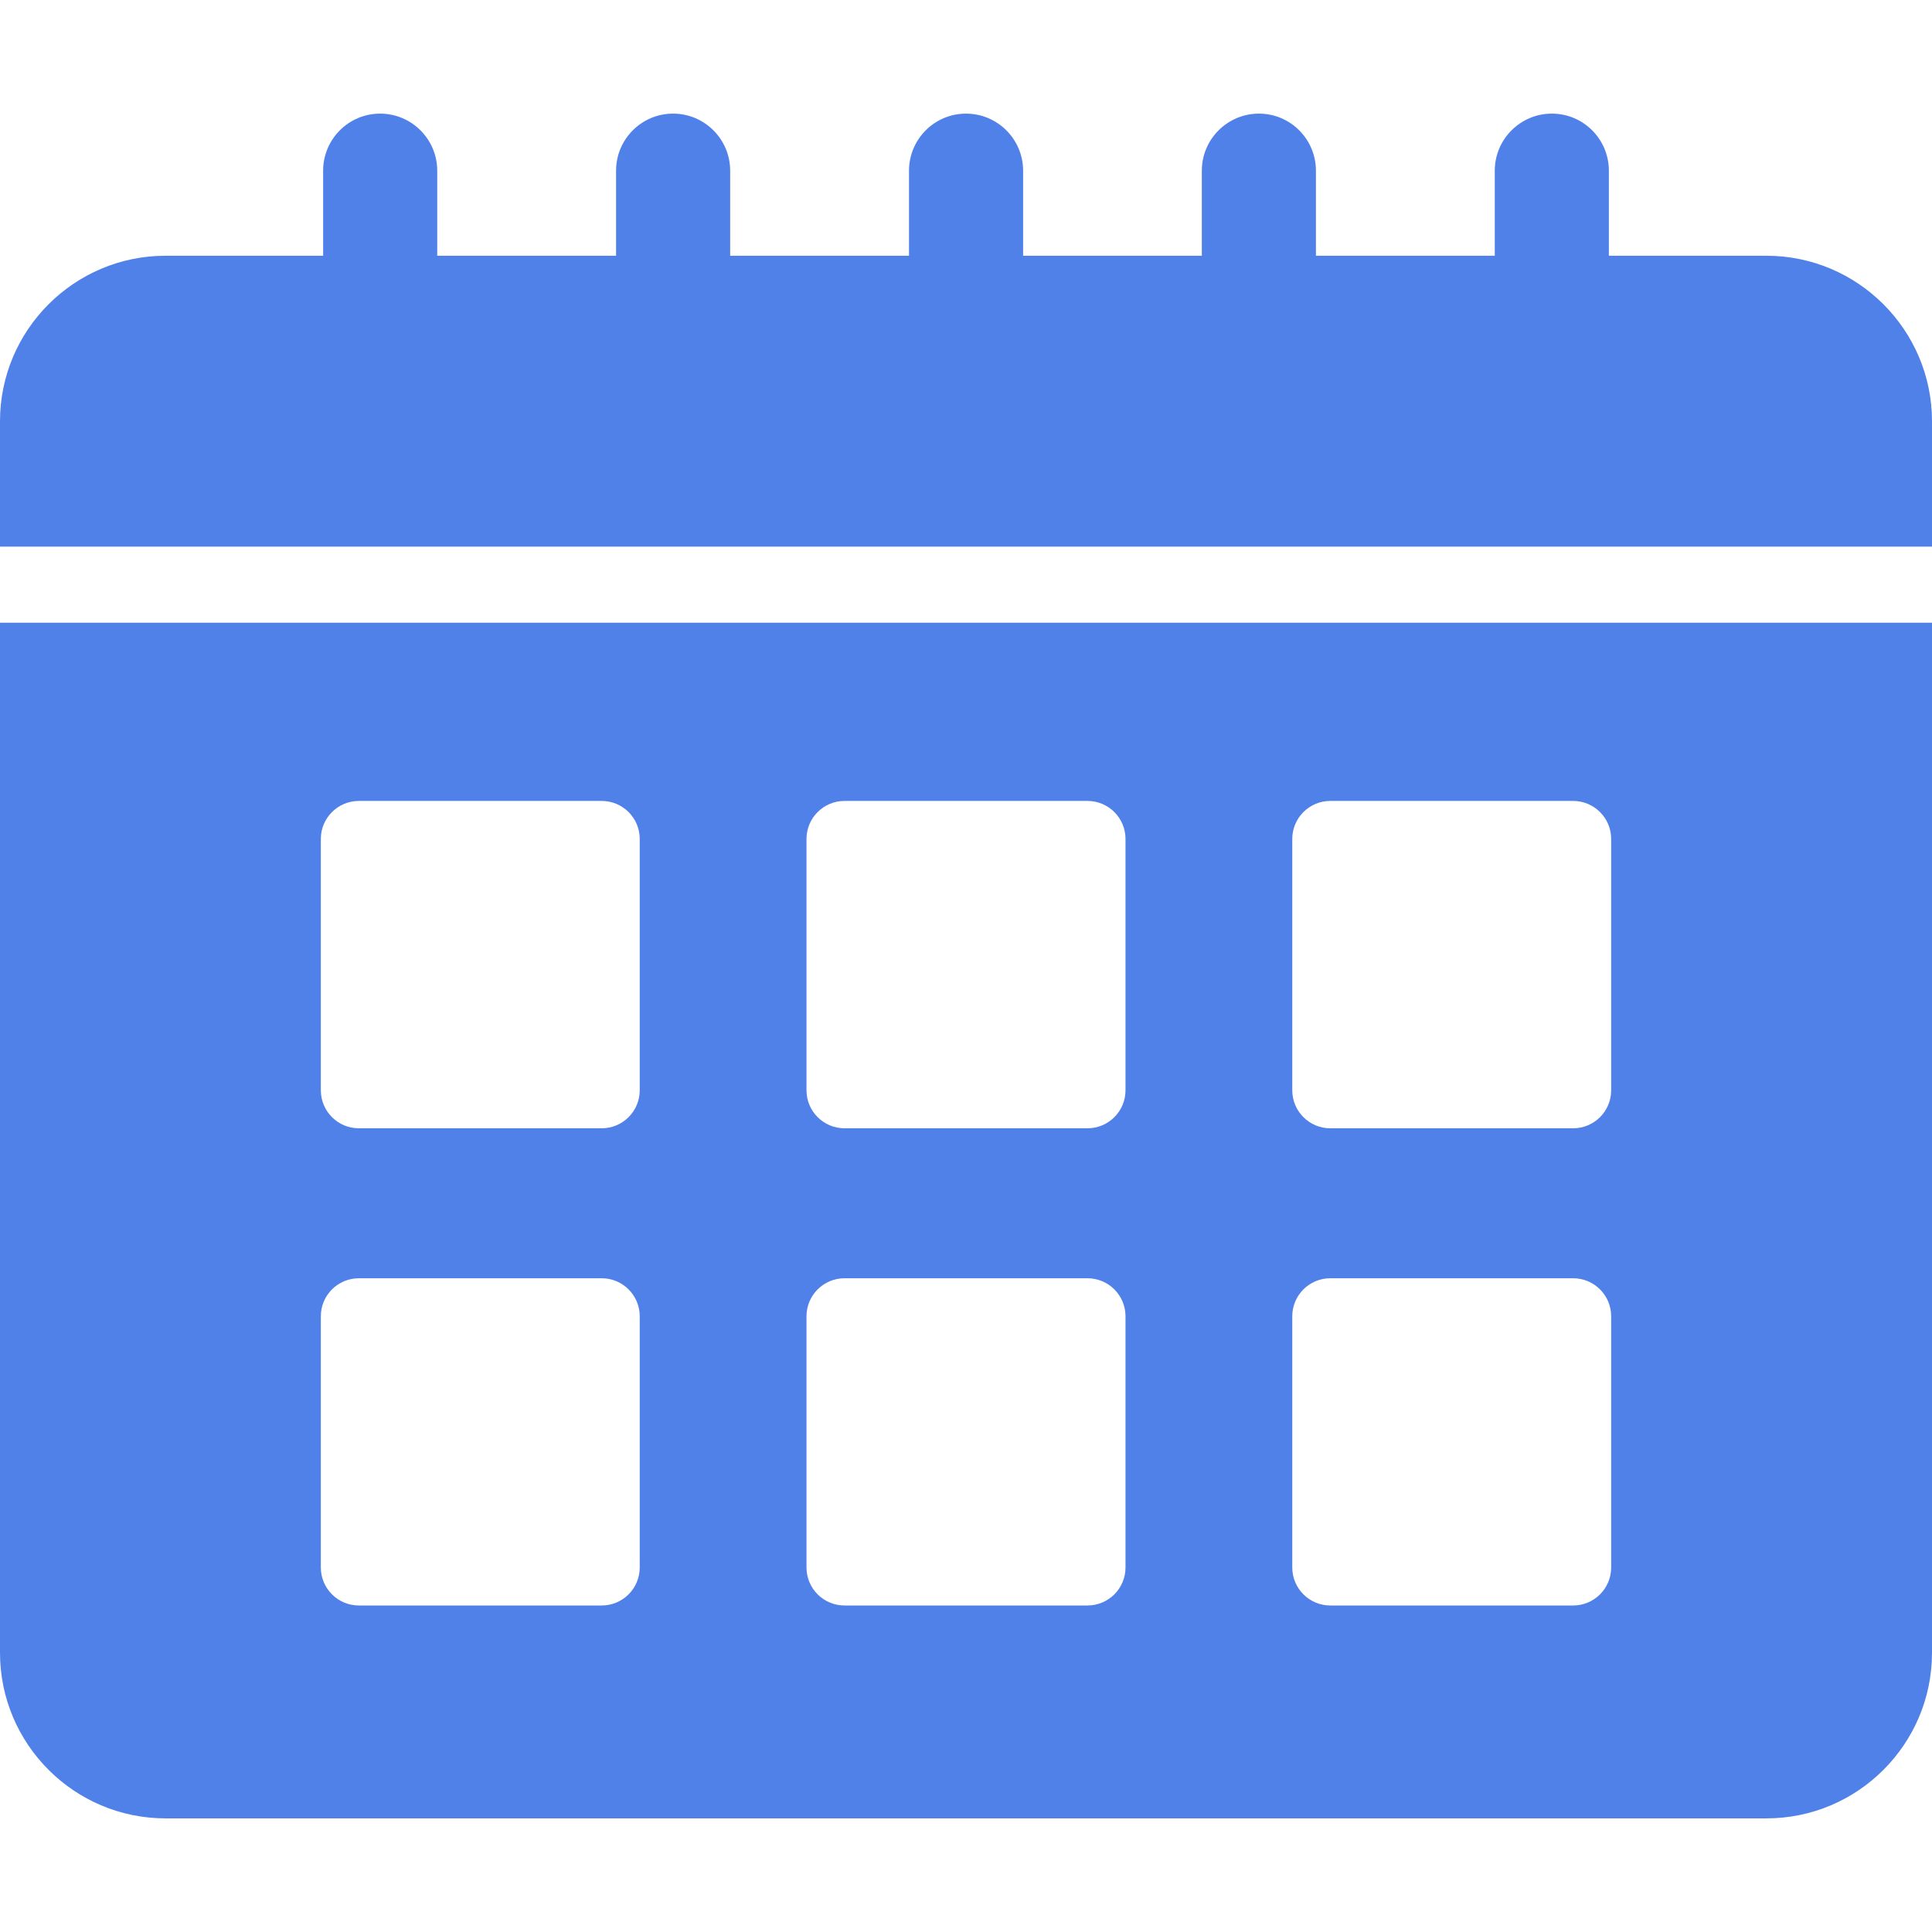<svg width="16" height="16" viewBox="0 0 16 16" fill="none" xmlns="http://www.w3.org/2000/svg">
<path d="M0 5.157V13.687C0 14.444 0.615 15.059 1.371 15.059H14.629C15.385 15.059 16 14.444 16 13.688V5.157H0ZM5.298 12.981C5.298 13.155 5.157 13.296 4.983 13.296H2.972C2.798 13.296 2.657 13.155 2.657 12.981V10.901C2.657 10.727 2.798 10.586 2.972 10.586H4.983C5.157 10.586 5.298 10.727 5.298 10.901V12.981ZM5.298 9.029C5.298 9.203 5.157 9.344 4.983 9.344H2.972C2.798 9.344 2.657 9.203 2.657 9.029V6.948C2.657 6.774 2.798 6.633 2.972 6.633H4.983C5.157 6.633 5.298 6.774 5.298 6.948V9.029ZM9.321 12.981C9.321 13.155 9.18 13.296 9.006 13.296H6.994C6.82 13.296 6.679 13.155 6.679 12.981V10.901C6.679 10.727 6.82 10.586 6.994 10.586H9.006C9.18 10.586 9.321 10.727 9.321 10.901V12.981ZM9.321 9.029C9.321 9.203 9.18 9.344 9.006 9.344H6.994C6.82 9.344 6.679 9.203 6.679 9.029V6.948C6.679 6.774 6.82 6.633 6.994 6.633H9.006C9.18 6.633 9.321 6.774 9.321 6.948V9.029ZM13.343 12.981C13.343 13.155 13.202 13.296 13.028 13.296H11.017C10.843 13.296 10.702 13.155 10.702 12.981V10.901C10.702 10.727 10.843 10.586 11.017 10.586H13.028C13.202 10.586 13.343 10.727 13.343 10.901V12.981ZM13.343 9.029C13.343 9.203 13.202 9.344 13.028 9.344H11.017C10.843 9.344 10.702 9.203 10.702 9.029V6.948C10.702 6.774 10.843 6.633 11.017 6.633H13.028C13.202 6.633 13.343 6.774 13.343 6.948V9.029Z" fill="#5081E9"/>
<path d="M14.629 2.118H13.324V1.414C13.324 1.153 13.113 0.941 12.852 0.941C12.591 0.941 12.379 1.153 12.379 1.414V2.118H10.898V1.414C10.898 1.153 10.687 0.941 10.426 0.941C10.165 0.941 9.953 1.153 9.953 1.414V2.118H8.473V1.414C8.473 1.153 8.261 0.941 8 0.941C7.739 0.941 7.528 1.153 7.528 1.414V2.118H6.047V1.414C6.047 1.153 5.835 0.941 5.574 0.941C5.313 0.941 5.102 1.153 5.102 1.414V2.118H3.621V1.414C3.621 1.153 3.409 0.941 3.148 0.941C2.887 0.941 2.676 1.153 2.676 1.414V2.118H2.676H1.371C0.615 2.118 0 2.733 0 3.489V4.527H16V3.489C16 2.733 15.385 2.118 14.629 2.118Z" fill="#5081E9"/>
</svg>
